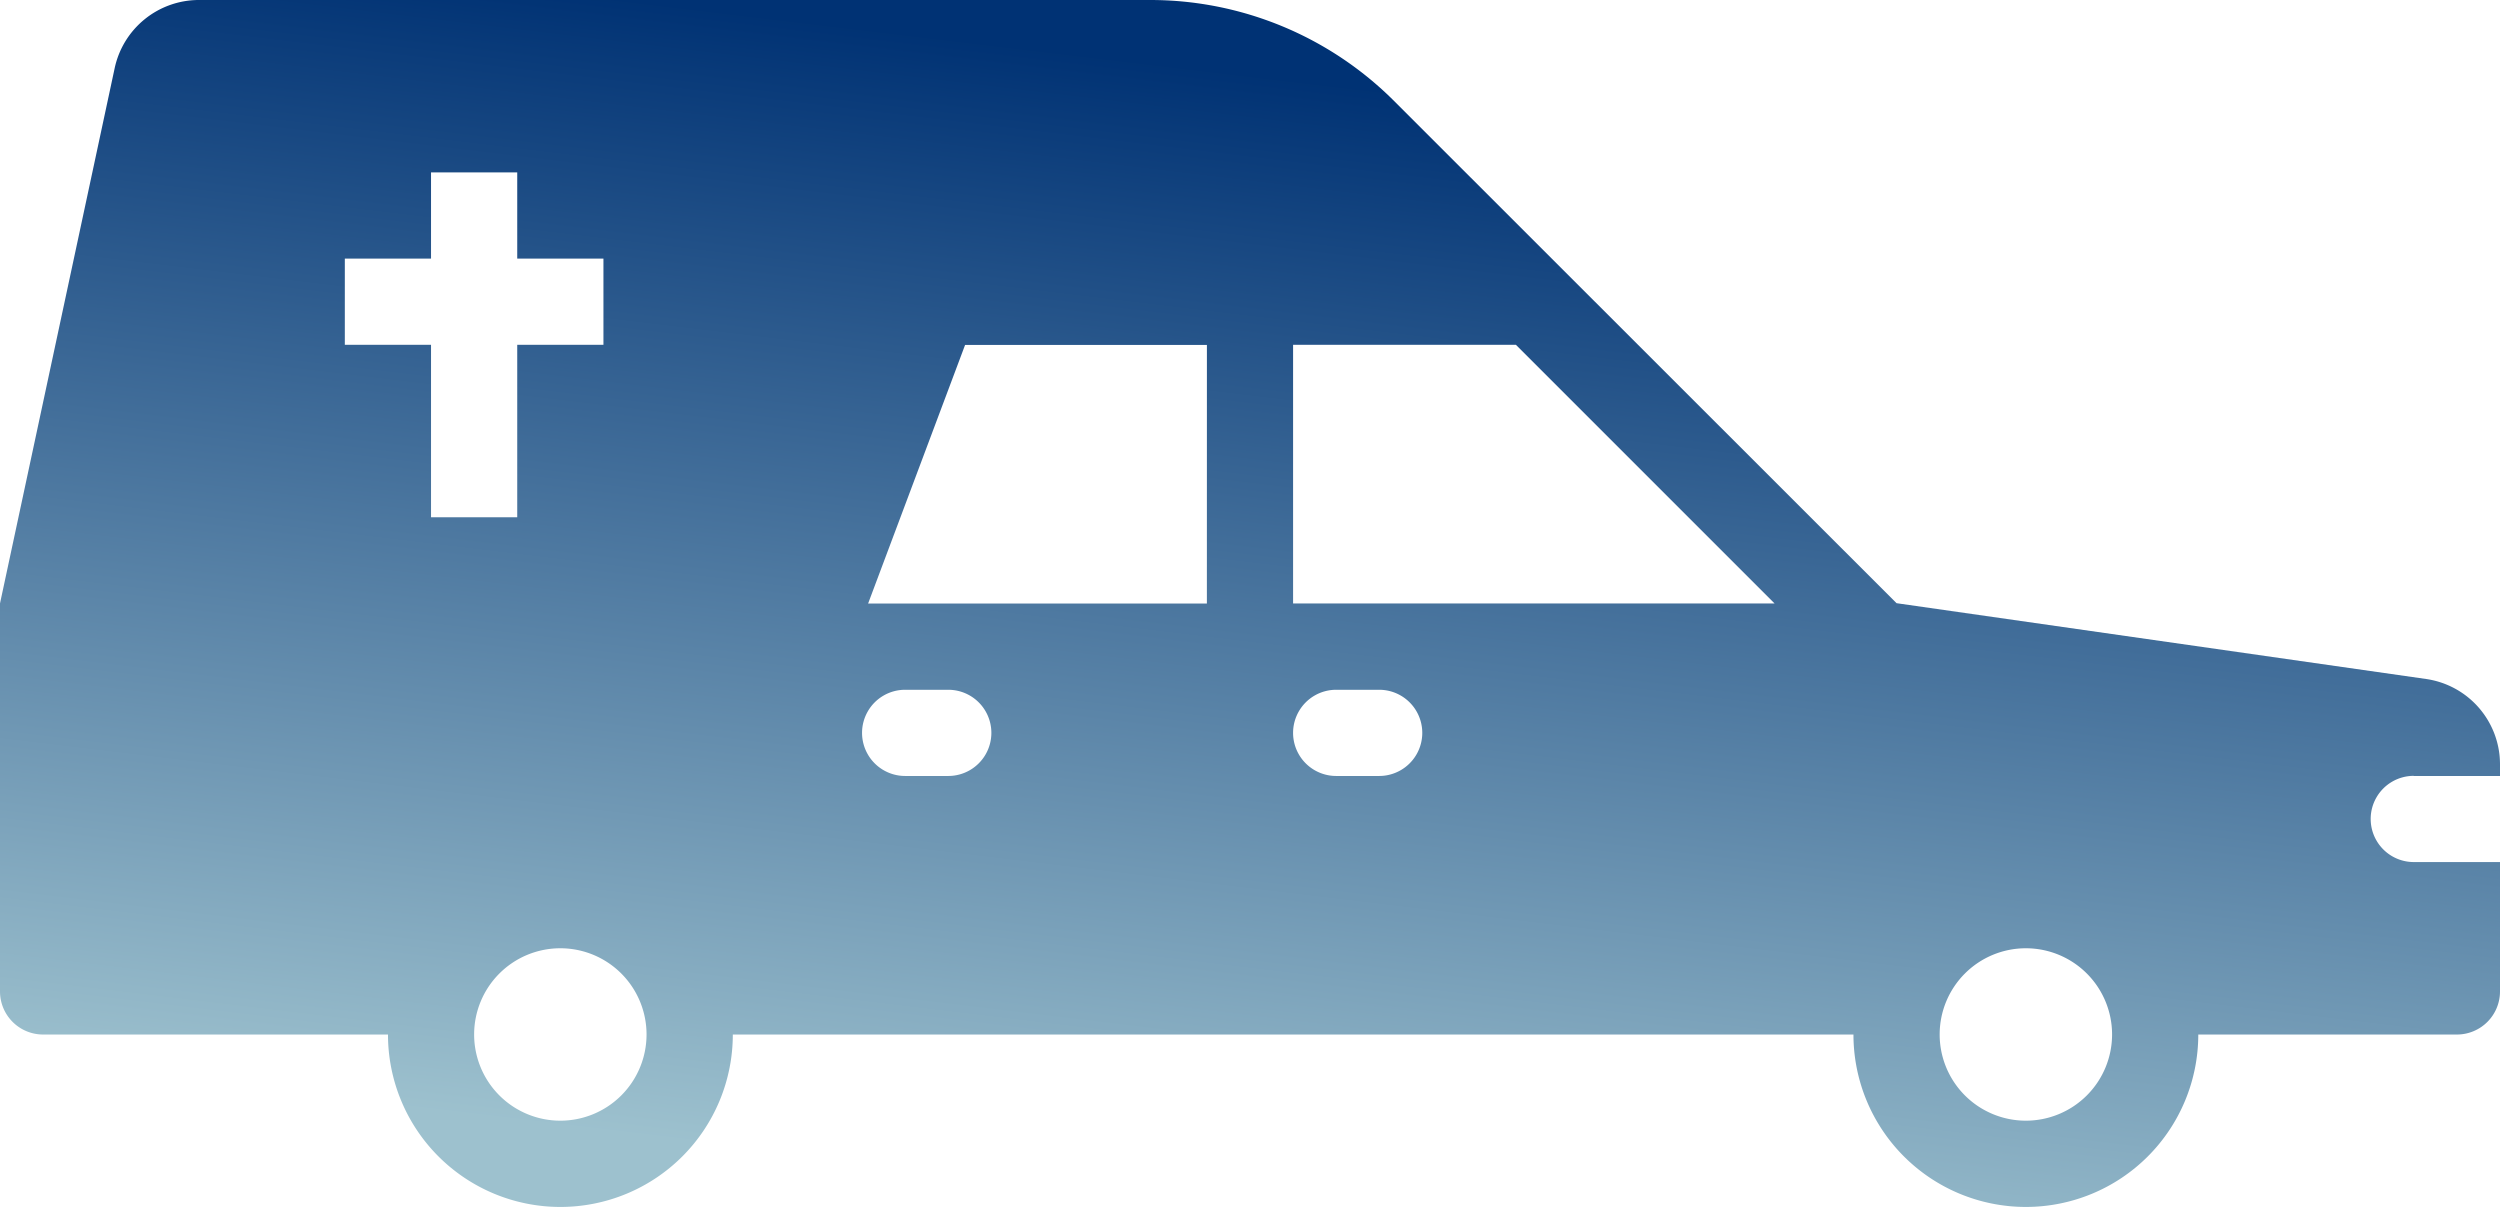 <svg xmlns="http://www.w3.org/2000/svg" xmlns:xlink="http://www.w3.org/1999/xlink" width="82.477" height="39.816" viewBox="0 0 82.477 39.816">
  <defs>
    <linearGradient id="linear-gradient" x1="0.72" y1="0.118" x2="0.5" y2="1" gradientUnits="objectBoundingBox">
      <stop offset="0" stop-color="#003274"/>
      <stop offset="1" stop-color="#9dc1ce"/>
    </linearGradient>
  </defs>
  <g id="car" transform="translate(-3 -45.665)">
    <path id="Контур_46" data-name="Контур 46" d="M82.633,58.6h2.844v-.377A2.844,2.844,0,0,0,83.035,55.4l-17.466-2.5L48.992,36.332A11.376,11.376,0,0,0,40.948,33H9.565a2.844,2.844,0,0,0-2.782,2.249L3,52.908v12.8a1.422,1.422,0,0,0,1.422,1.422H15.8a5.688,5.688,0,1,0,11.376,0H64.147a5.688,5.688,0,1,0,11.376,0h8.532a1.422,1.422,0,0,0,1.422-1.422V61.44H82.633a1.422,1.422,0,1,1,0-2.844ZM17.22,50.064V44.376H14.376V41.532H17.22V38.688h2.844v2.844h2.844v2.844H20.064v5.688Zm4.266,19.908a2.844,2.844,0,1,1,2.844-2.844A2.844,2.844,0,0,1,21.486,69.972ZM34.284,58.6H32.862a1.422,1.422,0,0,1,0-2.844h1.422a1.422,1.422,0,1,1,0,2.844Zm8.532-5.688H31.639l3.2-8.532h7.978ZM48.5,58.6H47.082a1.422,1.422,0,1,1,0-2.844H48.5a1.422,1.422,0,1,1,0,2.844ZM45.66,52.908V44.376h7.352l8.532,8.532ZM69.835,69.972a2.844,2.844,0,1,1,2.844-2.844A2.844,2.844,0,0,1,69.835,69.972Z" transform="translate(0 12.665)" fill="url(#linear-gradient)"/>
  </g>
</svg>
